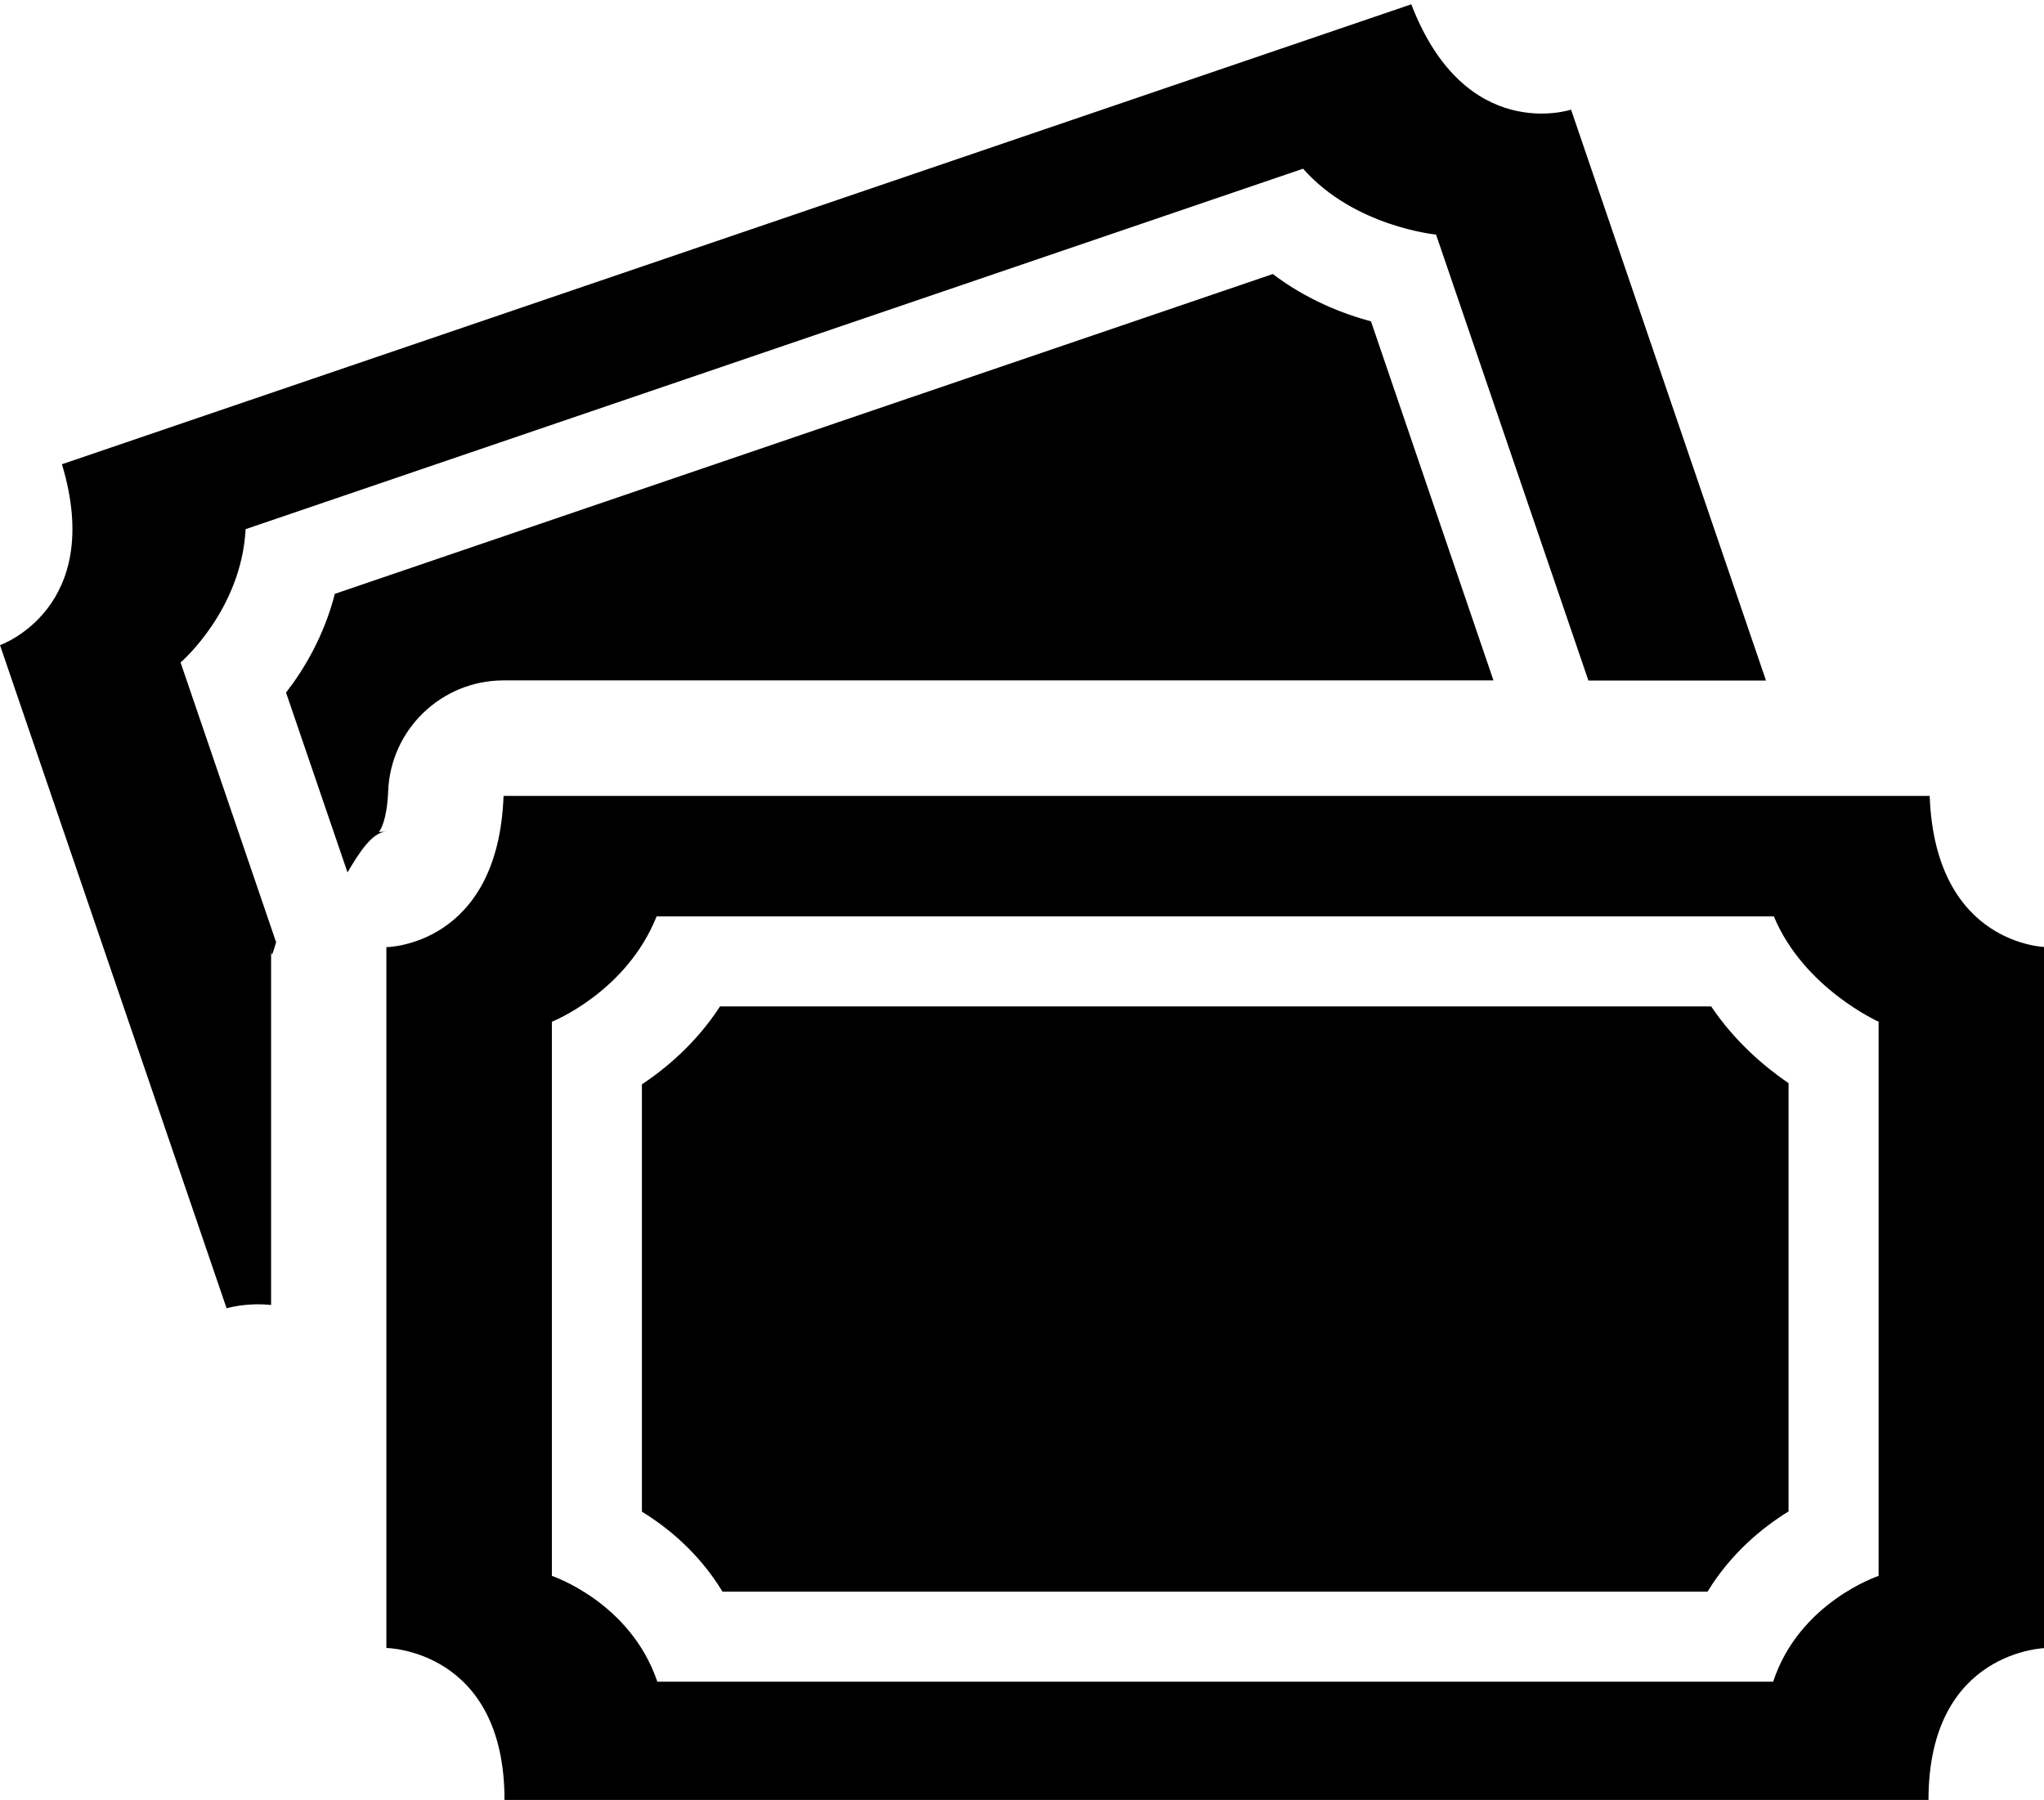 <?xml version="1.0" encoding="utf-8"?>
<!-- Generator: Adobe Illustrator 16.0.0, SVG Export Plug-In . SVG Version: 6.00 Build 0)  -->
<!DOCTYPE svg PUBLIC "-//W3C//DTD SVG 1.1//EN" "http://www.w3.org/Graphics/SVG/1.1/DTD/svg11.dtd">
<svg version="1.1" id="图层_1" xmlns="http://www.w3.org/2000/svg" xmlns:xlink="http://www.w3.org/1999/xlink" x="0px" y="0px"
	 width="17.093px" height="15.056px" viewBox="0 0 17.093 15.056" enable-background="new 0 0 17.093 15.056" xml:space="preserve">
<g>
	<path d="M2.273,7.982c0.006,0,0.019-0.043,0.036-0.101l-0.799-2.34c0,0,0.508-0.434,0.544-1.115l8.843-3.015
		c0.428,0.486,1.112,0.551,1.112,0.551l1.274,3.73h1.485l-1.63-4.775c0,0-0.884,0.295-1.336-0.881L0.518,3.883
		C0.881,5.089,0,5.396,0,5.396l1.895,5.547c0,0,0.158-0.05,0.372-0.028V7.922C2.267,7.964,2.269,7.982,2.273,7.982z"/>
	<path d="M10.644,2.292L2.8,4.967C2.71,5.32,2.541,5.601,2.392,5.793l0.514,1.504c0.1-0.17,0.206-0.333,0.32-0.341
		c0,0-0.052,0.003-0.061,0.003c-0.001,0-0.001,0,0.003,0c0,0,0,0-0.001,0c-0.002,0-0.003-0.001,0.002-0.002
		c0.013-0.011,0.068-0.104,0.077-0.337c0.019-0.518,0.446-0.929,0.965-0.929h8.278l-1.024-3.003
		C11.231,2.625,10.928,2.508,10.644,2.292z"/>
	<path d="M16.137,6.657H4.211C4.165,7.915,3.231,7.922,3.231,7.922v5.862c0,0,0.988,0.013,0.988,1.271h11.908
		c0-1.259,0.988-1.271,0.988-1.271V7.922C17.116,7.922,16.183,7.915,16.137,6.657z M15.71,13.181c0,0-0.662,0.218-0.882,0.885H5.497
		c-0.226-0.667-0.882-0.885-0.882-0.885V8.546c0,0,0.622-0.246,0.876-0.881h9.343c0.249,0.6,0.876,0.881,0.876,0.881V13.181z"/>
	<path d="M6.042,13.313h8.237c0.197-0.322,0.461-0.538,0.678-0.671V9.06c-0.2-0.137-0.449-0.347-0.647-0.642H6.021
		C5.822,8.725,5.57,8.935,5.368,9.07v3.574C5.584,12.776,5.847,12.991,6.042,13.313z"/>
</g>
</svg>
